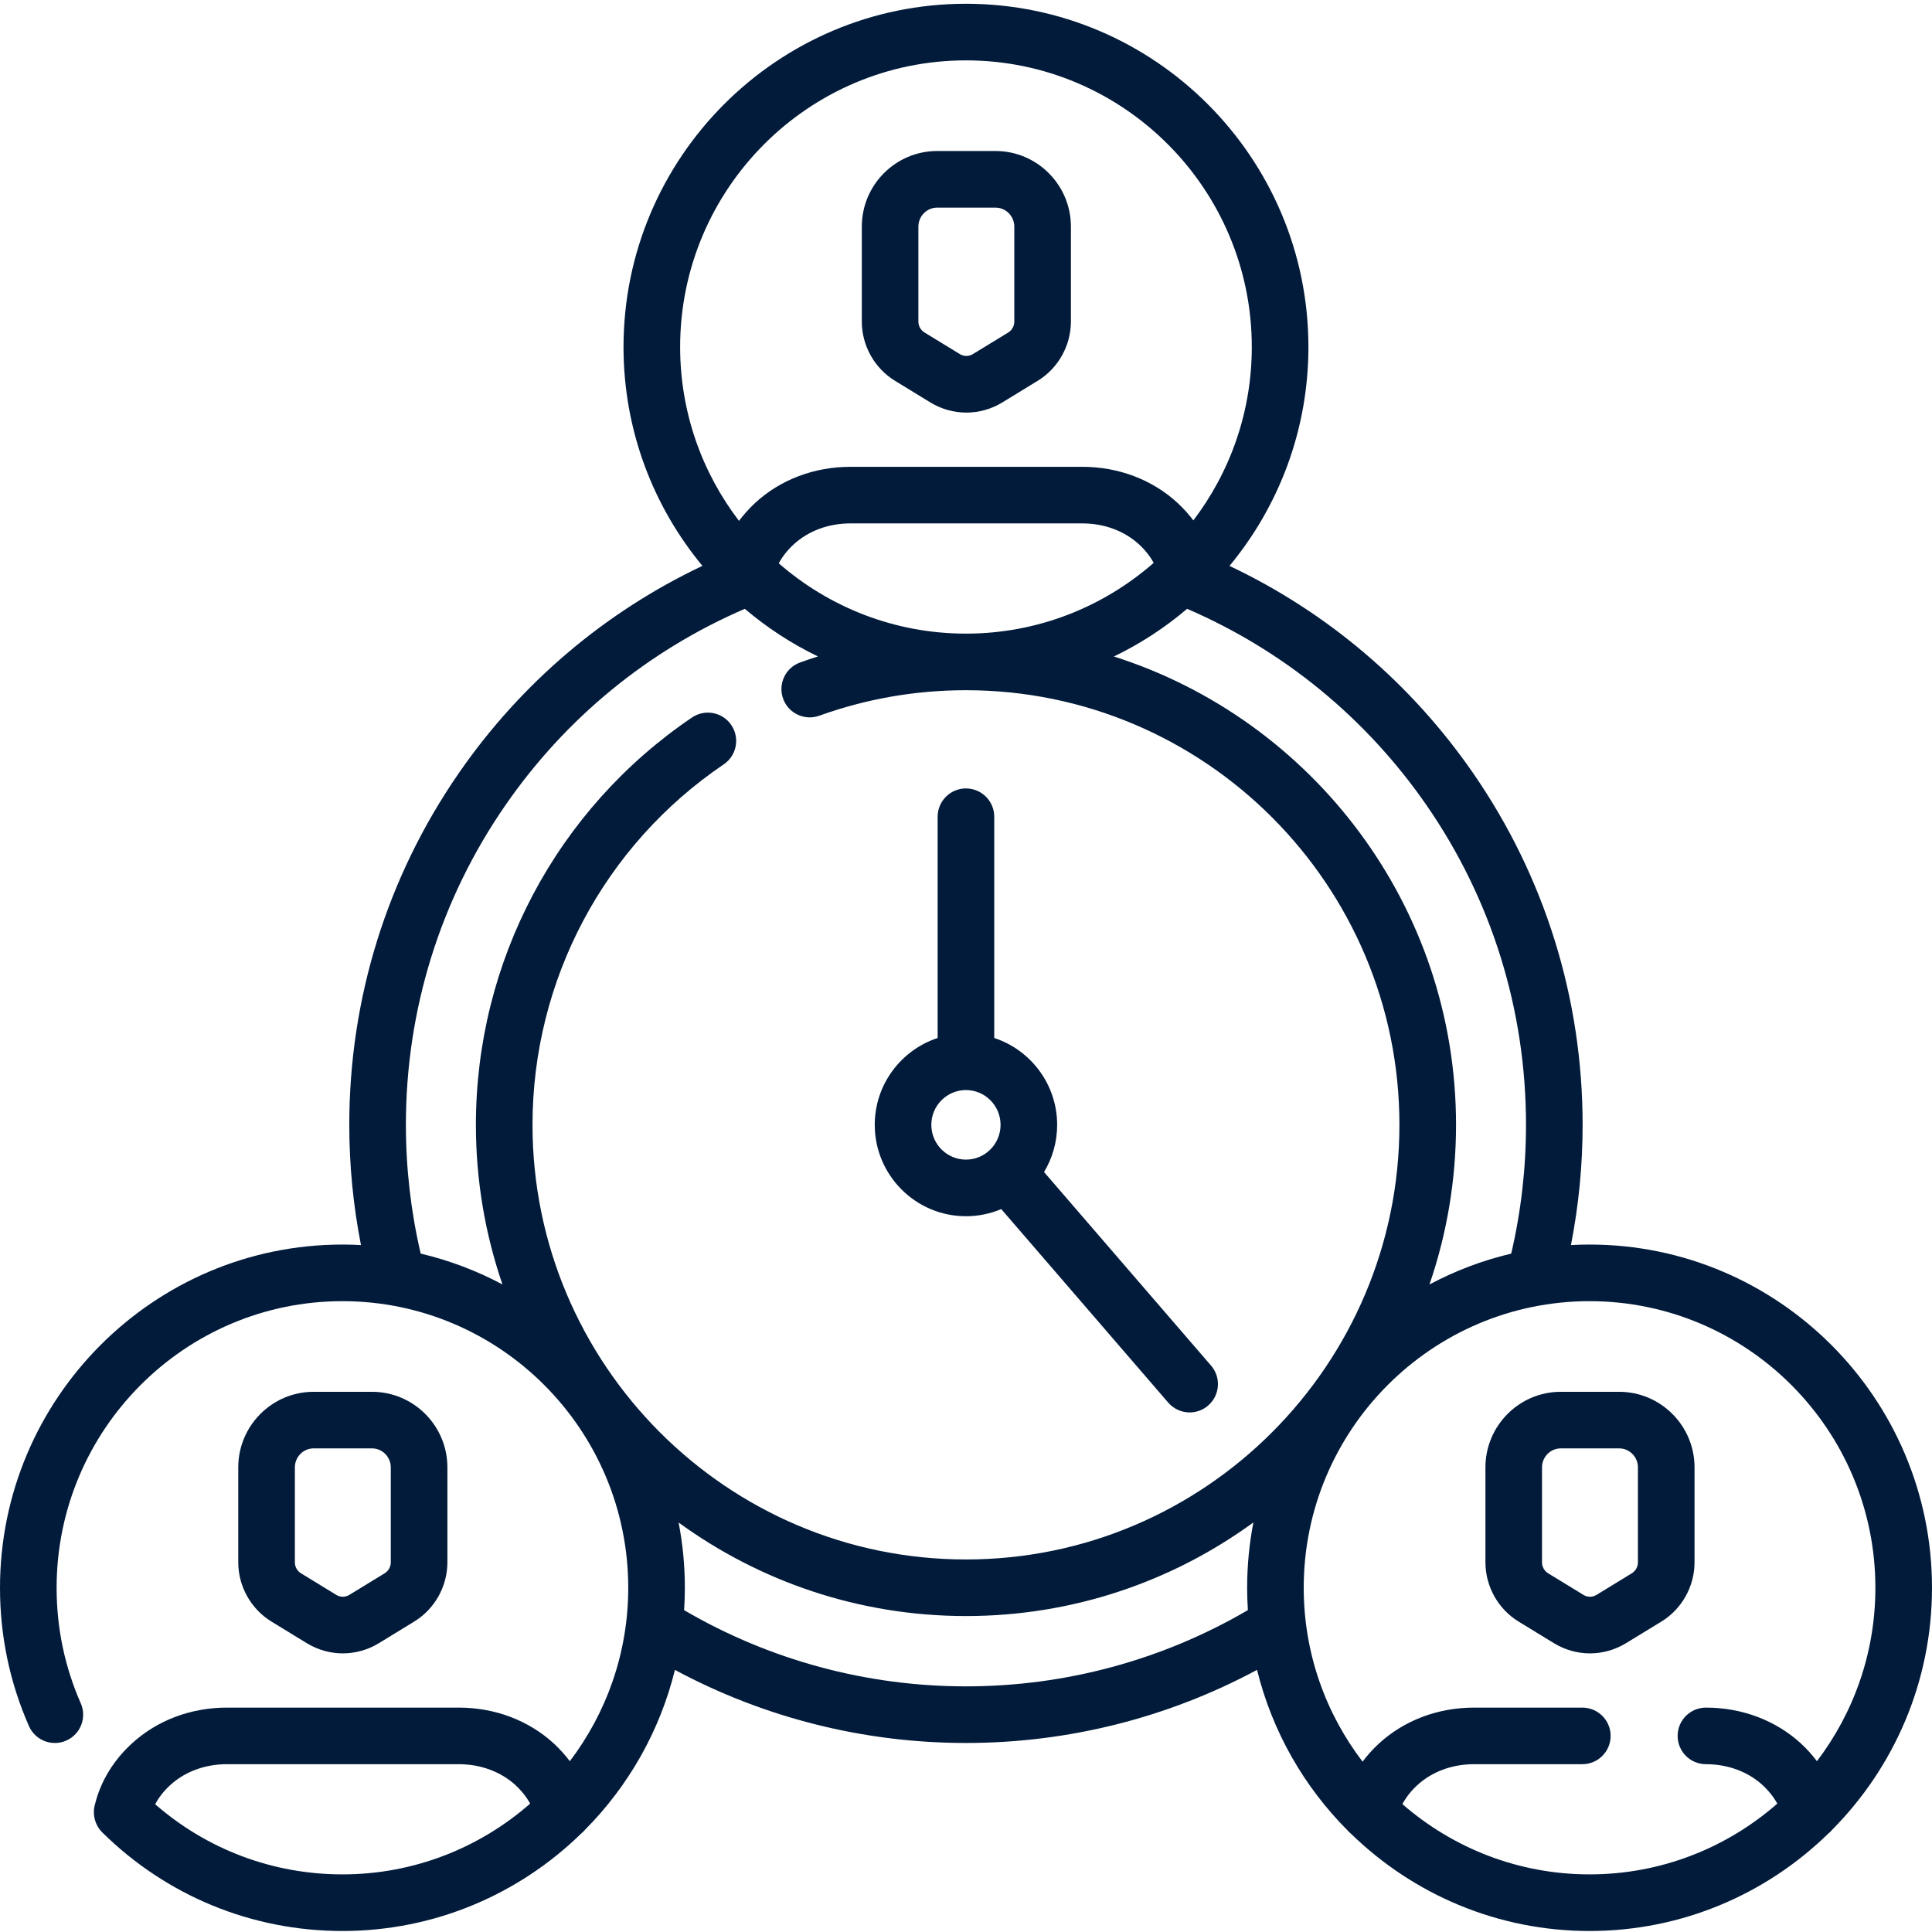 <svg width="56" height="56" viewBox="0 0 56 56" fill="none" xmlns="http://www.w3.org/2000/svg">
<g clip-path="url(#clip0)">
<path d="M27.999 35.253C28.361 35.253 28.707 35.179 29.022 35.046L33.861 40.655C34.024 40.843 34.253 40.94 34.483 40.94C34.673 40.94 34.864 40.874 35.018 40.74C35.361 40.444 35.4 39.926 35.104 39.584L30.262 33.972C30.503 33.572 30.642 33.104 30.642 32.604C30.642 31.431 29.876 30.434 28.819 30.087V23.673C28.819 23.221 28.452 22.853 27.998 22.853C27.545 22.853 27.178 23.221 27.178 23.673V30.087C26.121 30.434 25.355 31.431 25.355 32.604C25.355 34.064 26.541 35.253 27.999 35.253V35.253ZM27.999 31.596C28.552 31.596 29.002 32.048 29.002 32.604C29.002 33.16 28.552 33.612 27.999 33.612C27.445 33.612 26.995 33.16 26.995 32.604C26.995 32.048 27.445 31.596 27.999 31.596Z" fill="#021B3A"/>
<path d="M25.941 11.037L26.966 11.664C27.288 11.861 27.649 11.959 28.01 11.959C28.371 11.959 28.732 11.861 29.054 11.664L30.079 11.037C30.672 10.675 31.041 10.018 31.041 9.321V6.569C31.041 5.36 30.06 4.377 28.855 4.377H27.165C25.96 4.377 24.98 5.36 24.98 6.569V9.321C24.98 10.018 25.348 10.675 25.941 11.037V11.037ZM26.62 6.569C26.62 6.265 26.864 6.018 27.165 6.018H28.855C29.156 6.018 29.4 6.265 29.4 6.569V9.321C29.4 9.45 29.333 9.571 29.224 9.638L28.199 10.264C28.083 10.335 27.938 10.335 27.822 10.264L26.797 9.637C26.688 9.571 26.62 9.45 26.62 9.321V6.569Z" fill="#021B3A"/>
<path d="M53.113 53.03C54.896 51.23 56 48.753 56 46.023C56 40.537 51.547 36.074 46.075 36.074C45.894 36.074 45.713 36.079 45.535 36.089C45.759 34.945 45.873 33.778 45.873 32.604C45.873 28.937 44.775 25.412 42.699 22.409C40.896 19.802 38.471 17.745 35.638 16.403C37.065 14.679 37.925 12.467 37.925 10.058C37.925 4.572 33.472 0.109 27.999 0.109C22.526 0.109 18.073 4.572 18.073 10.058C18.073 12.467 18.933 14.679 20.36 16.402C17.526 17.745 15.101 19.802 13.299 22.409C11.223 25.412 10.124 28.937 10.124 32.604C10.124 33.777 10.239 34.945 10.463 36.089C10.285 36.079 10.106 36.074 9.925 36.074C4.453 36.074 0 40.537 0 46.023C0 47.417 0.282 48.765 0.839 50.031C1.022 50.446 1.505 50.634 1.92 50.452C2.335 50.27 2.523 49.786 2.341 49.371C1.876 48.314 1.641 47.188 1.641 46.023C1.641 41.442 5.357 37.715 9.925 37.715C14.494 37.715 18.21 41.442 18.21 46.023C18.21 47.91 17.578 49.652 16.517 51.049C16.38 50.869 16.227 50.697 16.055 50.538C15.324 49.866 14.345 49.496 13.299 49.496H6.574C5.528 49.496 4.549 49.867 3.82 50.538C3.286 51.028 2.92 51.631 2.757 52.285C2.668 52.574 2.748 52.9 2.964 53.113C4.832 54.956 7.304 55.971 9.925 55.971C12.613 55.971 15.053 54.895 16.842 53.15C16.887 53.114 16.928 53.074 16.964 53.03C18.212 51.771 19.126 50.18 19.563 48.403C22.148 49.791 25.04 50.521 27.999 50.521C30.958 50.521 33.851 49.791 36.436 48.402C36.877 50.192 37.801 51.795 39.063 53.058C39.097 53.097 39.134 53.134 39.175 53.166C40.962 54.902 43.396 55.971 46.075 55.971C48.762 55.971 51.202 54.895 52.991 53.15C53.036 53.114 53.077 53.074 53.113 53.03V53.03ZM41.35 23.342C43.236 26.069 44.232 29.272 44.232 32.604C44.232 33.865 44.088 35.118 43.803 36.337C42.968 36.534 42.173 36.837 41.434 37.231C41.932 35.78 42.204 34.223 42.204 32.604C42.204 26.25 38.031 20.856 32.287 19.029C33.054 18.659 33.767 18.193 34.409 17.647C37.209 18.854 39.601 20.814 41.35 23.342V23.342ZM27.999 18.366C25.925 18.366 24.028 17.596 22.573 16.328C22.679 16.132 22.823 15.947 23.004 15.781C23.431 15.388 24.015 15.171 24.648 15.171H31.372C32.006 15.171 32.59 15.388 33.017 15.781C33.194 15.944 33.336 16.124 33.44 16.315C31.983 17.59 30.08 18.366 27.999 18.366V18.366ZM27.999 1.75C32.568 1.75 36.284 5.477 36.284 10.058C36.284 11.946 35.652 13.688 34.59 15.084C34.454 14.905 34.301 14.733 34.128 14.574C33.397 13.901 32.418 13.531 31.372 13.531H24.648C23.602 13.531 22.623 13.902 21.893 14.573C21.716 14.737 21.559 14.913 21.42 15.098C20.351 13.7 19.714 11.952 19.714 10.058C19.714 5.477 23.431 1.75 27.999 1.75V1.75ZM11.765 32.604C11.765 29.272 12.762 26.069 14.648 23.342C16.396 20.813 18.789 18.854 21.589 17.647C22.231 18.192 22.942 18.658 23.708 19.027C23.535 19.082 23.363 19.14 23.192 19.202C22.766 19.355 22.545 19.826 22.699 20.252C22.852 20.678 23.323 20.898 23.748 20.745C25.109 20.255 26.539 20.006 27.999 20.006C34.927 20.006 40.563 25.657 40.563 32.604C40.563 39.551 34.927 45.202 27.999 45.202C21.071 45.202 15.435 39.551 15.435 32.604C15.435 28.411 17.507 24.505 20.978 22.155C21.353 21.901 21.451 21.391 21.197 21.016C20.943 20.641 20.433 20.543 20.058 20.797C16.136 23.452 13.794 27.866 13.794 32.604C13.794 34.223 14.066 35.779 14.564 37.23C13.824 36.836 13.03 36.533 12.194 36.336C11.91 35.118 11.765 33.865 11.765 32.604V32.604ZM4.498 52.297C4.603 52.099 4.748 51.913 4.931 51.745C5.357 51.353 5.941 51.136 6.574 51.136H13.299C13.932 51.136 14.517 51.353 14.944 51.745C15.12 51.908 15.262 52.089 15.367 52.279C13.91 53.555 12.007 54.33 9.926 54.33C7.912 54.33 6.005 53.611 4.498 52.297ZM27.999 48.88C25.116 48.88 22.302 48.117 19.829 46.671C19.843 46.457 19.851 46.24 19.851 46.023C19.851 45.376 19.788 44.743 19.67 44.131C22.012 45.835 24.89 46.842 27.999 46.842C31.109 46.842 33.988 45.835 36.33 44.129C36.212 44.742 36.149 45.375 36.149 46.023C36.149 46.24 36.157 46.456 36.17 46.67C33.697 48.117 30.883 48.88 27.999 48.88V48.88ZM40.649 52.293C40.754 52.097 40.899 51.912 41.08 51.745C41.506 51.353 42.09 51.136 42.723 51.136H45.864C46.318 51.136 46.685 50.769 46.685 50.316C46.685 49.863 46.318 49.496 45.864 49.496H42.723C41.677 49.496 40.698 49.867 39.969 50.538C39.791 50.701 39.634 50.877 39.495 51.063C38.426 49.664 37.789 47.917 37.789 46.023C37.789 41.442 41.506 37.715 46.074 37.715C50.643 37.715 54.359 41.442 54.359 46.023C54.359 47.91 53.727 49.652 52.665 51.049C52.529 50.869 52.376 50.697 52.204 50.538C51.472 49.866 50.494 49.496 49.448 49.496C48.994 49.496 48.627 49.863 48.627 50.316C48.627 50.769 48.994 51.136 49.448 51.136C50.081 51.136 50.666 51.353 51.093 51.745C51.269 51.908 51.411 52.089 51.516 52.279C50.059 53.555 48.156 54.33 46.075 54.33C44 54.33 42.104 53.56 40.649 52.293Z" fill="#021B3A"/>
<path d="M49.117 42.533C49.117 41.325 48.136 40.342 46.931 40.342H45.241C44.036 40.342 43.056 41.325 43.056 42.533V45.286C43.056 45.982 43.424 46.64 44.017 47.002L45.042 47.629C45.364 47.825 45.725 47.924 46.086 47.924C46.447 47.924 46.808 47.825 47.13 47.629L48.156 47.002C48.749 46.64 49.117 45.982 49.117 45.286V42.533ZM47.476 45.286C47.476 45.414 47.408 45.535 47.3 45.602L46.275 46.229C46.158 46.3 46.014 46.3 45.898 46.229L44.872 45.602C44.764 45.535 44.696 45.414 44.696 45.285V42.533C44.696 42.229 44.941 41.982 45.241 41.982H46.931C47.232 41.982 47.476 42.229 47.476 42.533V45.286Z" fill="#021B3A"/>
<path d="M8.893 47.629C9.215 47.825 9.576 47.924 9.937 47.924C10.298 47.924 10.659 47.825 10.981 47.629L12.006 47.002C12.599 46.64 12.968 45.982 12.968 45.286V42.533C12.968 41.325 11.987 40.342 10.782 40.342H9.092C7.886 40.342 6.906 41.325 6.906 42.533V45.286C6.906 45.982 7.275 46.64 7.868 47.002L8.893 47.629ZM8.547 42.533C8.547 42.229 8.791 41.982 9.092 41.982H10.782C11.082 41.982 11.327 42.229 11.327 42.533V45.286C11.327 45.414 11.259 45.535 11.15 45.602L10.125 46.229C10.009 46.3 9.864 46.3 9.748 46.229L8.723 45.602C8.614 45.535 8.547 45.414 8.547 45.285V42.533Z" fill="#021B3A"/>
</g>
<defs>
<clipPath id="clip0">
<rect width="56" height="56" fill="white"/>
</clipPath>
</defs>
</svg>
